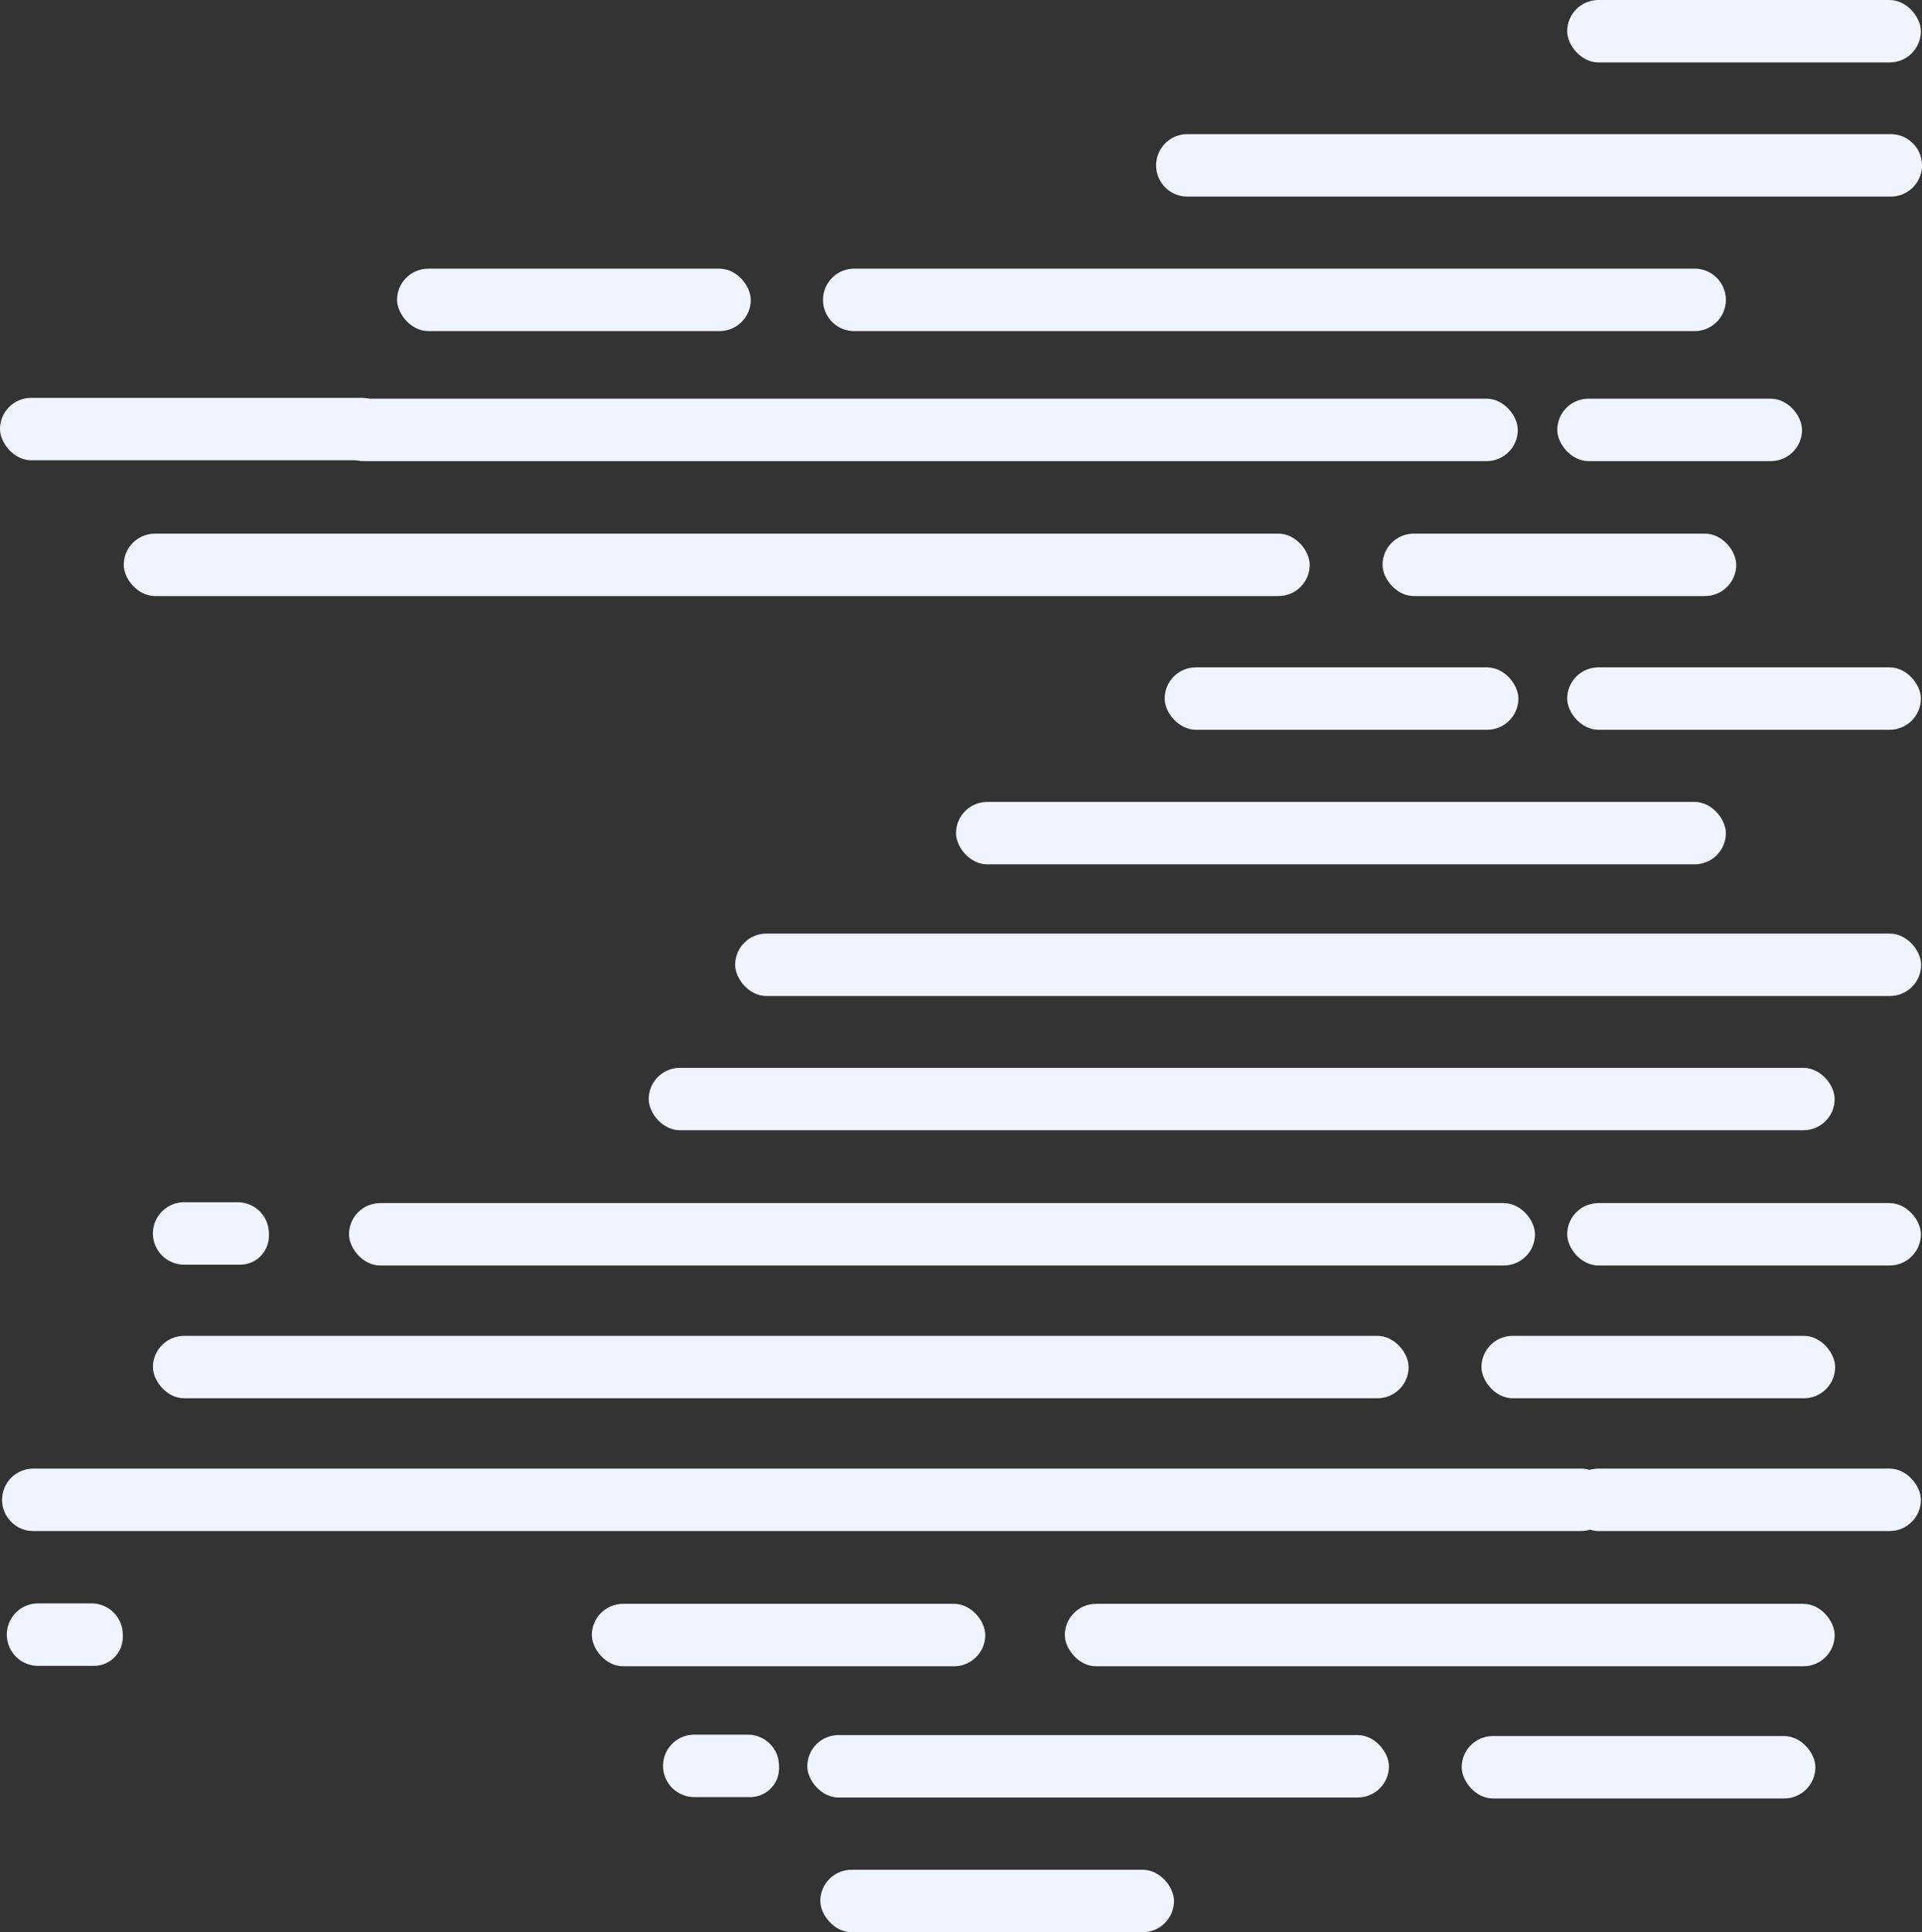 <svg xmlns="http://www.w3.org/2000/svg" width="776.139" height="780.255" viewBox="0 0 776.139 780.255"><rect x="0" y="0" width="776.139" height="780.255" fill="#333333" stroke="none"/><g transform="translate(-74.138 379.002)"><rect fill="#f0f4ff" width="478.923" height="25.205" rx="12.603" transform="translate(371 -2)"/><rect fill="#f0f4ff" width="478.923" height="25.205" rx="12.603" transform="translate(336.092 52.213)"/><rect fill="#f0f4ff" width="142.83" height="25.205" rx="12.603" transform="translate(707 106.824)"/><rect fill="#f0f4ff" width="478.923" height="25.205" rx="12.603" transform="translate(215.069 106.824)"/><rect fill="#f0f4ff" width="142.83" height="25.205" rx="12.603" transform="translate(672.375 160.436)"/><rect fill="#f0f4ff" width="507.076" height="25.205" rx="12.603" transform="translate(135.893 160.436)"/><rect fill="#f0f4ff" width="142.83" height="25.205" rx="12.603" transform="translate(707 214.048)"/><rect fill="#f0f4ff" width="142.83" height="25.205" rx="12.603" transform="translate(405.398 376.047)"/><rect fill="#f0f4ff" width="142.83" height="25.205" rx="12.603" transform="translate(664.398 322.047)"/><path fill="#f0f4ff" d="M92.583,0H717.409a12.6,12.6,0,0,1,0,25.205H92.583A12.6,12.6,0,0,1,92.583,0Z" transform="translate(-5.001 214.048)"/><rect fill="#f0f4ff" width="310.876" height="25.205" rx="12.603" transform="translate(504.138 268.659)"/><rect fill="#f0f4ff" width="234.876" height="25.205" rx="12.603" transform="translate(400.138 321.659)"/><rect fill="#f0f4ff" width="158.876" height="25.205" rx="12.603" transform="translate(313.138 268.659)"/><rect fill="#f0f4ff" width="158.876" height="25.205" rx="12.603" transform="translate(74.138 -218.341)"/><path fill="#f0f4ff" d="M12.6,0H34.228a12.6,12.6,0,0,1,12.6,12.6v.969A11.633,11.633,0,0,1,35.2,25.205H12.6A12.6,12.6,0,0,1,0,12.6v0A12.6,12.6,0,0,1,12.6,0Z" transform="translate(135.895 106.49)"/><path fill="#f0f4ff" d="M12.6,0H34.228a12.6,12.6,0,0,1,12.6,12.6v.969A11.633,11.633,0,0,1,35.2,25.205H12.6A12.6,12.6,0,0,1,0,12.6v0A12.6,12.6,0,0,1,12.6,0Z" transform="translate(341.895 321.49)"/><path fill="#f0f4ff" d="M12.6,0H34.228a12.6,12.6,0,0,1,12.6,12.6v.969A11.633,11.633,0,0,1,35.2,25.205H12.6A12.6,12.6,0,0,1,0,12.6v0A12.6,12.6,0,0,1,12.6,0Z" transform="translate(76.895 268.49)"/><path fill="#f0f4ff" d="M182.248,0H466.32a12.6,12.6,0,1,1,0,25.205H182.248a12.6,12.6,0,1,1,0-25.205Z" transform="translate(371.355 -324.826)"/><rect fill="#f0f4ff" width="142.83" height="25.205" rx="12.603" transform="translate(234.481 -270.51)"/><path fill="#f0f4ff" d="M126.942,0H466.32a12.6,12.6,0,1,1,0,25.205H126.942a12.6,12.6,0,1,1,0-25.205Z" transform="translate(292.152 -270.51)"/><rect fill="#f0f4ff" width="98.83" height="25.205" rx="12.603" transform="translate(703 -218.002)"/><rect fill="#f0f4ff" width="142.83" height="25.205" rx="12.603" transform="translate(707 -379.002)"/><rect fill="#f0f4ff" width="478.923" height="25.205" rx="12.603" transform="translate(208.13 -218.002)"/><rect fill="#f0f4ff" width="142.83" height="25.205" rx="12.603" transform="translate(632.435 -163.51)"/><rect fill="#f0f4ff" width="478.923" height="25.205" rx="12.603" transform="translate(124.106 -163.51)"/><rect fill="#f0f4ff" width="142.83" height="25.205" rx="12.603" transform="translate(707 -109.509)"/><rect fill="#f0f4ff" width="142.83" height="25.205" rx="12.603" transform="translate(544.458 -109.509)"/><rect fill="#f0f4ff" width="310.876" height="25.205" rx="12.603" transform="translate(460.198 -55.167)"/></g></svg>